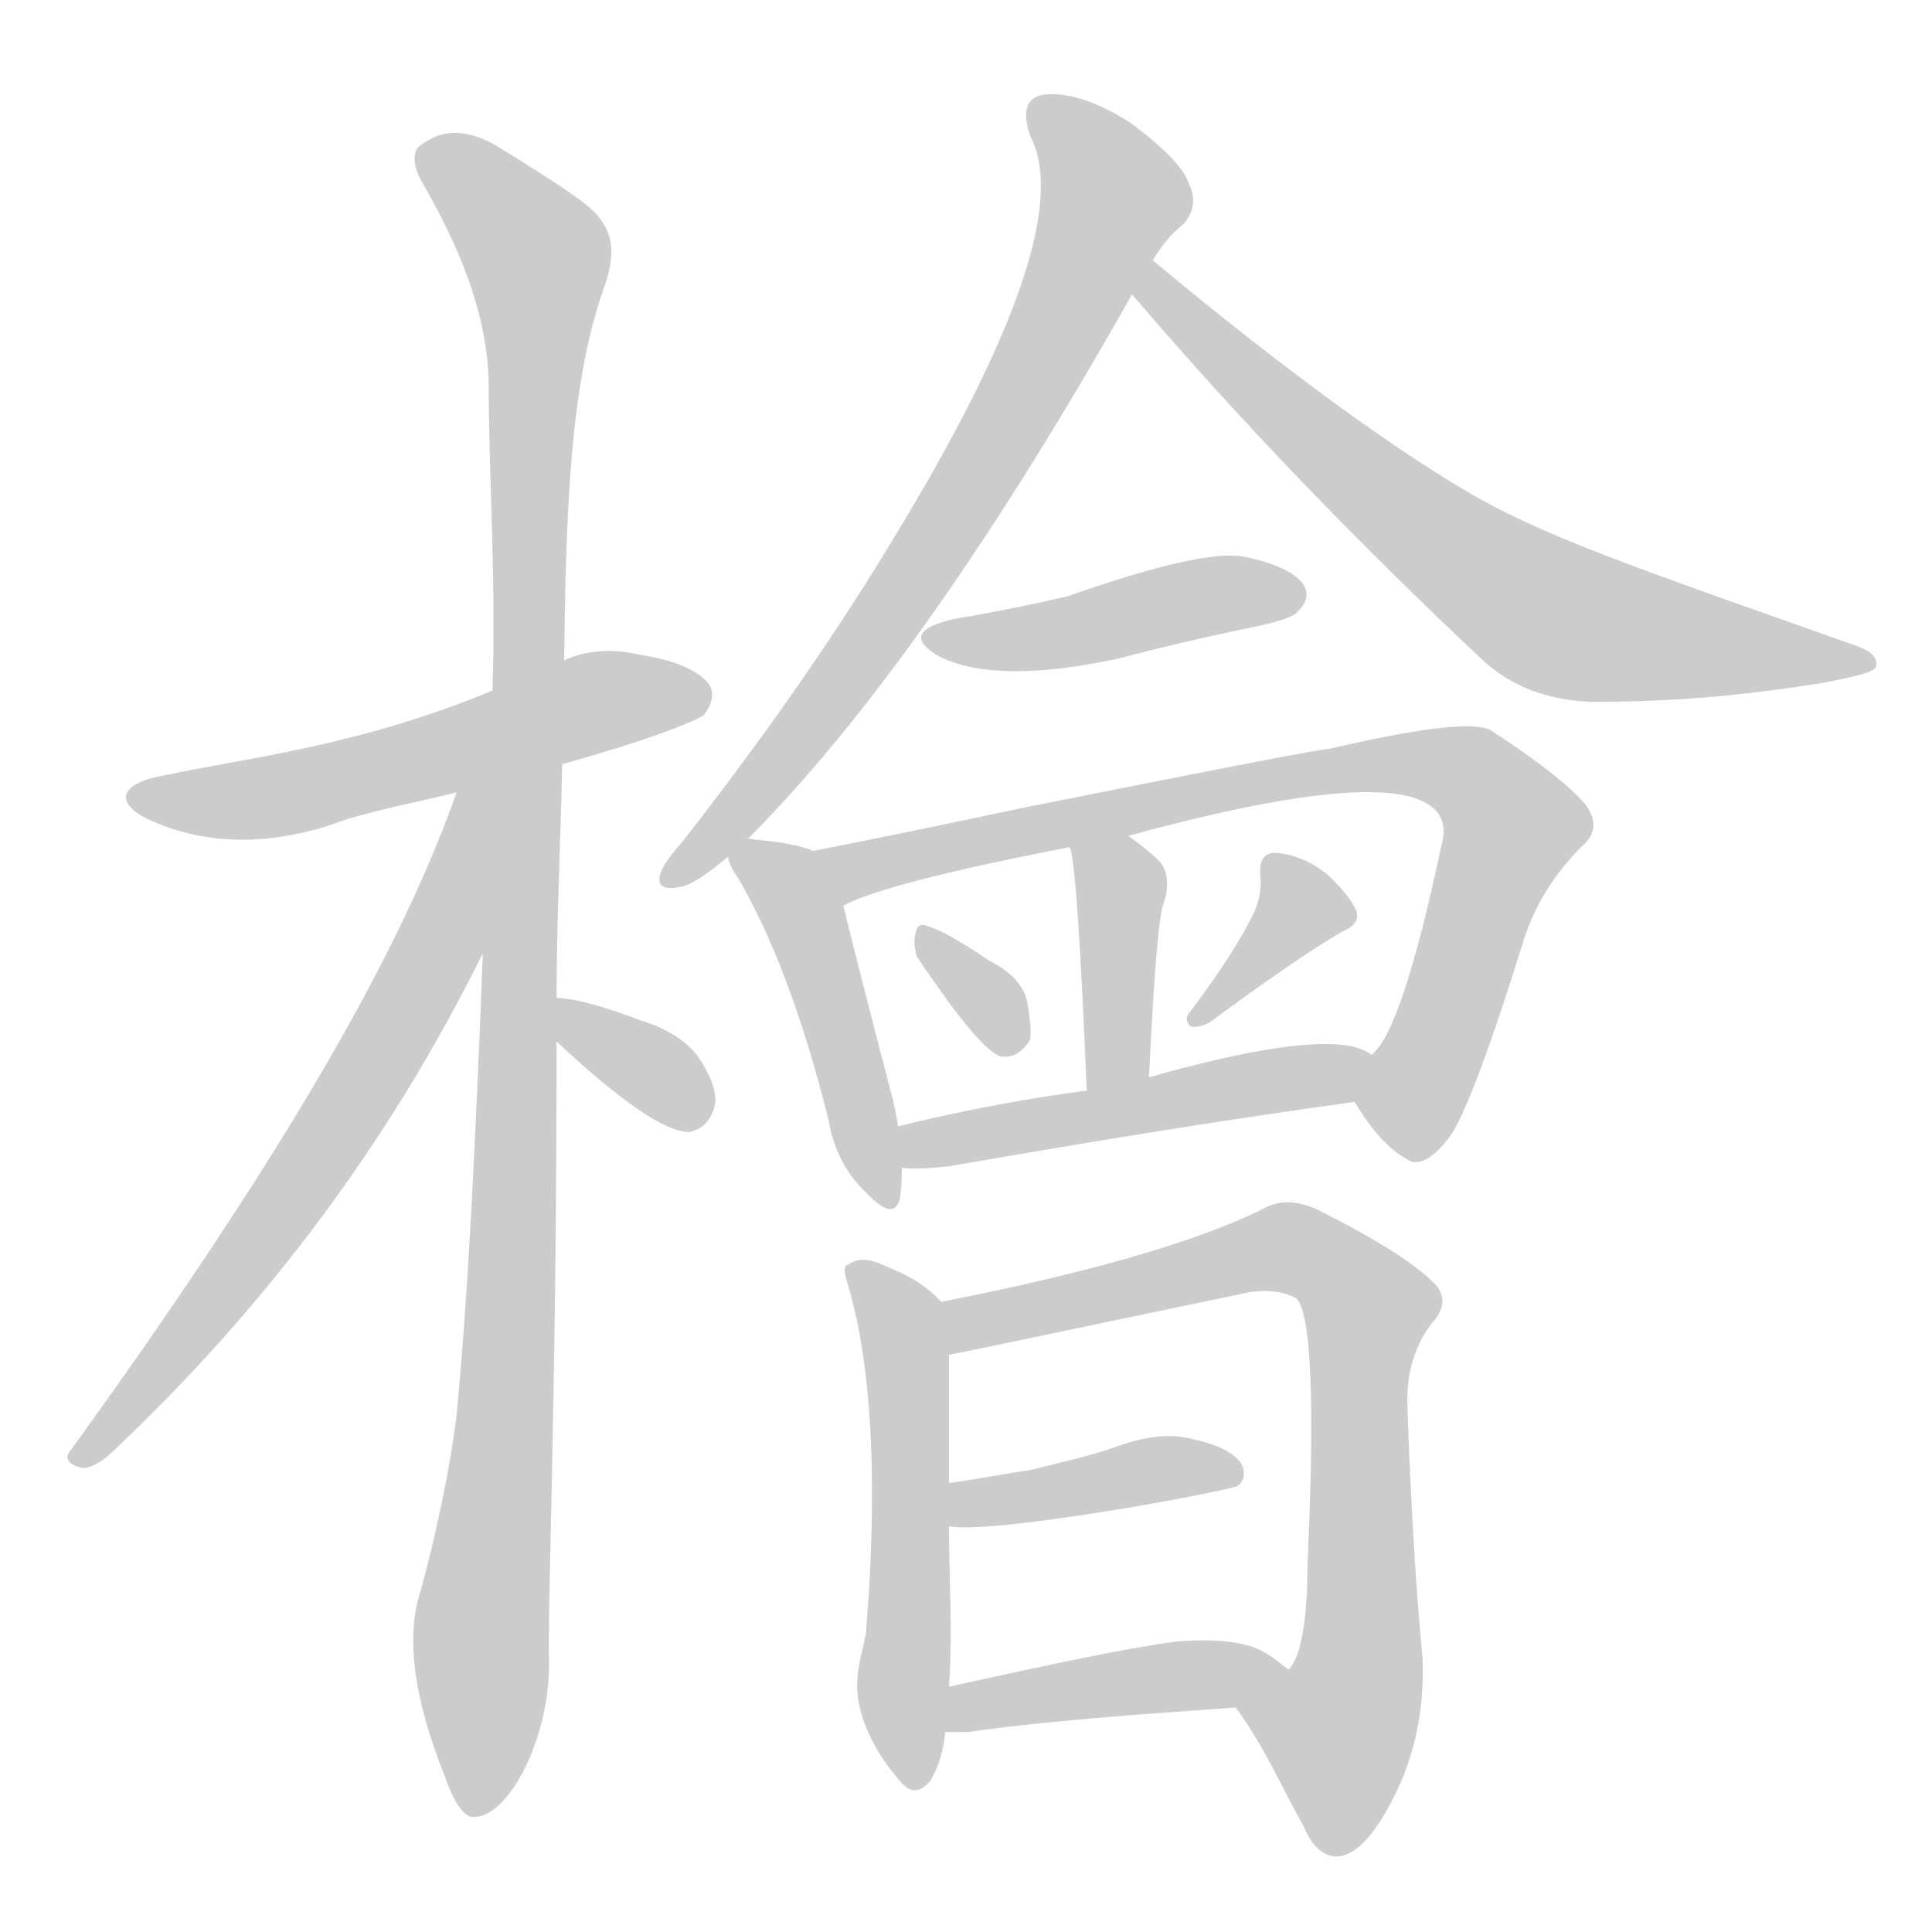 <!--
AnimCJK 2016-2018 Copyright Francois Mizessyn - https://github.com/parsimonhi/animCJK
Derived from:
    MakeMeAHanzi project - https://github.com/skishore/makemeahanzi
    Arphic PL KaitiM GB - https://apps.ubuntu.com/cat/applications/precise/fonts-arphic-gkai00mp/
    Arphic PL UKai - https://apps.ubuntu.com/cat/applications/fonts-arphic-ukai/
You can redistribute and/or modify this file under the terms of the Arphic Public License
as published by Arphic Technology Co., Ltd.
You should have received a copy of this license (the directory "APL") along with this file;
if not, see http://ftp.gnu.org/non-gnu/chinese-fonts-truetype/LICENSE.
-->
<svg id="z27292" class="acjk" version="1.1" viewBox="0 0 1024 1024" xmlns="http://www.w3.org/2000/svg" xmlns:xlink="http://www.w3.org/1999/xlink">
<style>
<![CDATA[
@keyframes z27292k {
	from {
		stroke:#ccc;
		stroke-dashoffset:3334;
	}
	1% {
		stroke:#c00;
		stroke-dashoffset:3334;
	}
	75% {
		stroke:#c00;
		stroke-dashoffset:0;
	}
	to {
		stroke:#000;
	}
}
#z27292 path[clip-path] {
	animation:z27292k 1s linear both;
	stroke-dasharray:3334;
	stroke-width:128;
	stroke-linecap:round;
	fill:none;
}
#z27292 path[clip-path="url(#z27292c1)"] {animation-delay:1s;}
#z27292 path[clip-path="url(#z27292c2)"] {animation-delay:2s;}
#z27292 path[clip-path="url(#z27292c3)"] {animation-delay:3s;}
#z27292 path[clip-path="url(#z27292c4)"] {animation-delay:4s;}
#z27292 path[clip-path="url(#z27292c5)"] {animation-delay:5s;}
#z27292 path[clip-path="url(#z27292c6)"] {animation-delay:6s;}
#z27292 path[clip-path="url(#z27292c7)"] {animation-delay:7s;}
#z27292 path[clip-path="url(#z27292c8)"] {animation-delay:8s;}
#z27292 path[clip-path="url(#z27292c9)"] {animation-delay:9s;}
#z27292 path[clip-path="url(#z27292c10)"] {animation-delay:10s;}
#z27292 path[clip-path="url(#z27292c11)"] {animation-delay:11s;}
#z27292 path[clip-path="url(#z27292c12)"] {animation-delay:12s;}
#z27292 path[clip-path="url(#z27292c13)"] {animation-delay:13s;}
#z27292 path[clip-path="url(#z27292c14)"] {animation-delay:14s;}
#z27292 path[clip-path="url(#z27292c15)"] {animation-delay:15s;}
#z27292 path[clip-path="url(#z27292c16)"] {animation-delay:16s;}
#z27292 path[clip-path="url(#z27292c17)"] {animation-delay:17s;}
#z27292 path {fill:#ccc;}
]]>
</style>
<path id="z27292d1" d="M298 405C345 392 369 382 373 379C377 374 379 368 376 363C371 356 359 350 339 347C326 344 312 344 299 350C274 361 274 361 261 366C189 396 128 402 87 411C64 415 60 425 78 434C108 448 140 448 173 438C194 430 218 426 242 420C279 410 279 410 298 405 Z"/>
<path id="z27292d2" d="M295 529C295 490 297 449 298 405C299 368 299 368 299 350C300 270 302 202 321 150C327 131 325 118 306 105C295 97 282 89 266 79C250 69 236 67 223 77C219 79 218 87 224 97C244 132 258 166 259 202C259 252 263 307 261 366C258 457 258 457 256 503C252 607 248 688 242 750C239 776 231 814 223 843C215 867 219 900 236 942C240 954 245 962 250 963C268 965 291 924 291 882C290 854 295 744 295 552C295 537 295 537 295 529 Z"/>
<path id="z27292d3" d="M242 420C209 514 139 628 38 768C33 773 37 777 44 778C48 778 52 776 58 771C140 694 207 605 257 503C298 434 272 345 242 420 Z"/>
<path id="z27292d4" d="M295 552C329 584 353 600 365 600C371 599 377 595 379 585C380 578 376 569 370 560C363 551 353 545 340 541C319 533 304 529 295 529C287 529 289 547 295 552 Z"/>
<path id="z27292d5" d="M396 445Q490 351 600 156C607 144 607 144 611 138Q618 126 627 119Q636 109 630 97Q626 85 599 65Q574 49 555 50Q539 51 546 72Q573 123 472 288Q426 364 361 447Q352 457 350 463Q347 473 361 470Q368 469 386 454C393 448 393 448 396 445 Z"/>
<path id="z27292d6" d="M600 156C658 224 720 288 786 350C800 363 819 371 843 372C887 372 921 369 966 362C976 360 992 357 994 354C996 349 992 345 983 342C873 303 816 284 775 259C738 237 683 198 611 138C606 134 596 150 600 156 Z"/>
<path id="z27292d7" d="M506 328Q475 335 498 348Q528 363 593 349Q627 340 666 332Q685 328 688 324Q695 317 691 310Q684 300 659 295Q637 291 566 316Q536 323 506 328 Z"/>
<path id="z27292d8" d="M431 451Q422 447 400 445Q396 444 396 445C392 445 384 450 386 454Q386 458 391 465Q419 513 439 593Q443 617 459 632Q474 648 477 635Q478 628 478 619C477 604 477 604 476 597Q475 590 473 582Q454 509 447 480C445 469 441 455 431 451 Z"/>
<path id="z27292d9" d="M718 584Q731 606 745 614Q754 621 768 603Q780 587 808 497Q817 470 838 449Q850 439 840 426Q827 411 790 387Q777 380 704 397Q698 397 543 428Q482 441 431 451C420 453 437 484 447 480Q469 468 567 449C588 445 588 445 598 443Q730 407 758 427Q768 434 764 448Q743 547 727 559C721 565 713 577 718 584 Z"/>
<path id="z27292d10" d="M609 571Q613 486 617 478Q621 465 615 457Q608 450 598 443C590 437 565 439 567 449Q571 458 576 578C576 589 609 582 609 571 Z"/>
<path id="z27292d11" d="M486 507Q520 558 531 560Q540 561 546 551Q547 544 544 529Q540 517 524 509Q502 494 492 491Q486 488 485 496Q484 500 486 507 Z"/>
<path id="z27292d12" d="M665 483Q655 504 631 536Q627 540 631 544Q635 545 641 542Q687 508 711 494Q721 490 719 483Q715 474 703 463Q690 453 676 452Q667 452 668 464Q669 473 665 483 Z"/>
<path id="z27292d13" d="M478 619Q488 620 504 618Q624 597 718 584C727 583 735 564 727 559Q721 555 713 554Q683 550 609 571C587 576 587 576 576 578Q524 585 476 597C469 598 471 619 478 619 Z"/>
<path id="z27292d14" d="M499 690C490 681 484 677 467 670C462 668 456 666 450 670C446 671 448 676 450 683C466 738 463 817 459 865C457 880 448 894 462 922C466 930 471 937 477 944C482 950 487 951 493 944C498 936 500 927 501 918C502 902 502 902 503 894C505 865 503 837 503 809C503 794 503 794 503 786C503 741 503 741 503 718C503 709 507 696 499 690 Z"/>
<path id="z27292d15" d="M655 905C671 927 679 947 691 968C695 978 701 984 709 984C719 983 728 973 738 954C750 931 755 906 754 879C751 848 748 804 746 747C745 728 750 712 760 700C766 693 766 686 760 680C749 669 728 656 698 641C687 636 677 636 669 641C632 659 575 675 499 690C490 692 494 720 503 718C505 718 556 707 657 686C669 683 679 684 687 688C695 696 697 743 693 829C693 861 689 879 683 885C677 895 648 896 655 905 Z"/>
<path id="z27292d16" d="M503 809C525 813 632 794 655 788C660 786 660 779 658 776C655 771 647 766 633 763C619 759 605 762 591 767C577 772 562 775 547 779C533 781 518 784 503 786C495 787 495 809 503 809 Z"/>
<path id="z27292d17" d="M501 918C503 918 507 918 513 918C563 911 615 908 655 905C666 905 692 892 683 885C672 877 666 867 624 870C600 873 557 882 503 894C495 896 493 918 501 918 Z"/>
<defs>
	<clipPath id="z27292c1"><use xlink:href="#z27292d1"/></clipPath>
	<clipPath id="z27292c2"><use xlink:href="#z27292d2"/></clipPath>
	<clipPath id="z27292c3"><use xlink:href="#z27292d3"/></clipPath>
	<clipPath id="z27292c4"><use xlink:href="#z27292d4"/></clipPath>
	<clipPath id="z27292c5"><use xlink:href="#z27292d5"/></clipPath>
	<clipPath id="z27292c6"><use xlink:href="#z27292d6"/></clipPath>
	<clipPath id="z27292c7"><use xlink:href="#z27292d7"/></clipPath>
	<clipPath id="z27292c8"><use xlink:href="#z27292d8"/></clipPath>
	<clipPath id="z27292c9"><use xlink:href="#z27292d9"/></clipPath>
	<clipPath id="z27292c10"><use xlink:href="#z27292d10"/></clipPath>
	<clipPath id="z27292c11"><use xlink:href="#z27292d11"/></clipPath>
	<clipPath id="z27292c12"><use xlink:href="#z27292d12"/></clipPath>
	<clipPath id="z27292c13"><use xlink:href="#z27292d13"/></clipPath>
	<clipPath id="z27292c14"><use xlink:href="#z27292d14"/></clipPath>
	<clipPath id="z27292c15"><use xlink:href="#z27292d15"/></clipPath>
	<clipPath id="z27292c16"><use xlink:href="#z27292d16"/></clipPath>
	<clipPath id="z27292c17"><use xlink:href="#z27292d17"/></clipPath>
</defs>
<path pathLength="3333" clip-path="url(#z27292c1)" d="M74 421L372 368"/>
<path pathLength="3333" clip-path="url(#z27292c2)" d="M227 79L288 145L259 960"/>
<path pathLength="3333" clip-path="url(#z27292c3)" d="M254 424L187 584L46 770"/>
<path pathLength="3333" clip-path="url(#z27292c4)" d="M301 534L372 591"/>
<path pathLength="3333" clip-path="url(#z27292c5)" d="M553 59L592 104L568 158L463 337L355 463"/>
<path pathLength="3333" clip-path="url(#z27292c6)" d="M610 148L814 322L983 351"/>
<path pathLength="3333" clip-path="url(#z27292c7)" d="M495 336L686 317"/>
<path pathLength="3333" clip-path="url(#z27292c8)" d="M396 455L429 494L467 636"/>
<path pathLength="3333" clip-path="url(#z27292c9)" d="M442 456L775 407L803 444L732 601"/>
<path pathLength="3333" clip-path="url(#z27292c10)" d="M575 455L595 488L593 574"/>
<path pathLength="3333" clip-path="url(#z27292c11)" d="M492 501L536 551"/>
<path pathLength="3333" clip-path="url(#z27292c12)" d="M672 460L690 481L638 537"/>
<path pathLength="3333" clip-path="url(#z27292c13)" d="M486 612L720 562"/>
<path pathLength="3333" clip-path="url(#z27292c14)" d="M456 676L480 715L481 943"/>
<path pathLength="3333" clip-path="url(#z27292c15)" d="M506 712L678 661L727 693L717 905L711 956L674 905"/>
<path pathLength="3333" clip-path="url(#z27292c16)" d="M510 802L652 777"/>
<path pathLength="3333" clip-path="url(#z27292c17)" d="M505 911L663 890"/>
</svg>